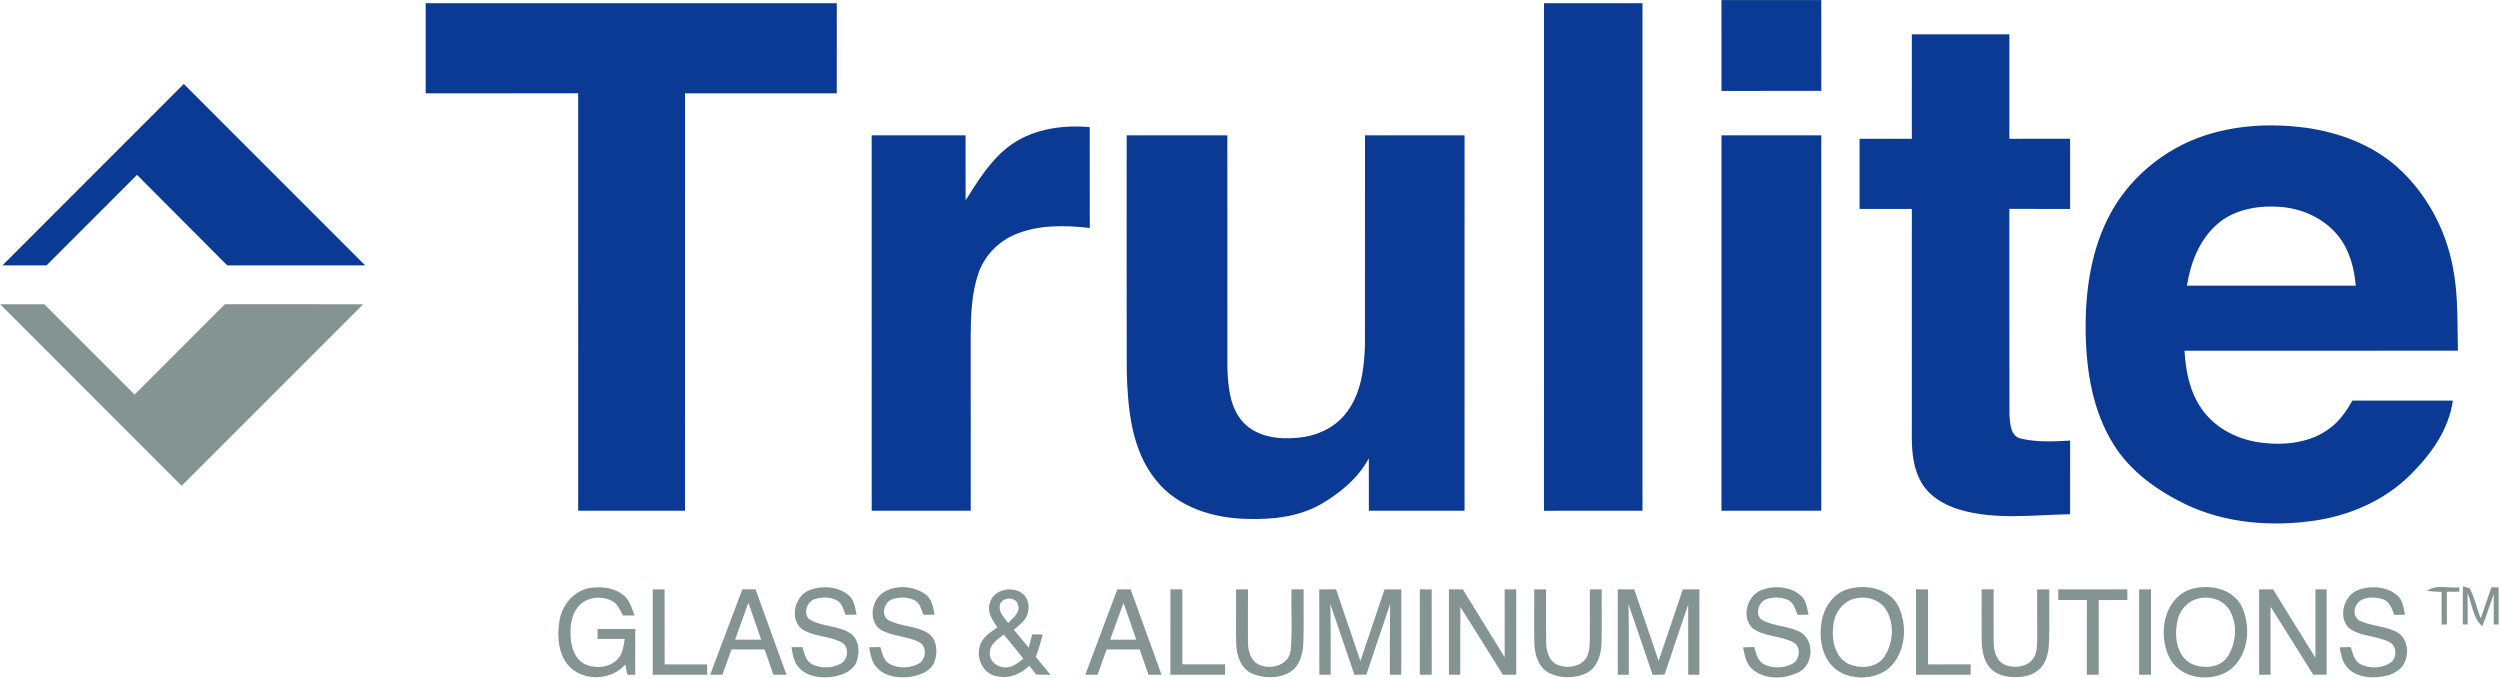 <?xml version="1.0" ?>
<svg xmlns="http://www.w3.org/2000/svg" viewBox="0 0 1523 413">
	<style>
		tspan { white-space:pre }
		.shp0 { fill: #0b3a94 } 
		.shp1 { fill: #849493 } 
	</style>
	<g id="#001ee9ff">
		<path id="Layer" class="shp0" d="M111.95 51.15C148.83 87.96 185.64 124.84 222.47 161.69C194.46 161.68 166.46 161.66 138.45 161.69C120.09 143.34 101.81 124.91 83.47 106.53C65.08 124.91 46.72 143.3 28.33 161.68C19.38 161.68 10.43 161.69 1.48 161.68C38.31 124.84 75.13 88 111.95 51.15Z"/>
		<path id="Layer" fill-rule="evenodd" class="shp0" d="M1048.71 0.04C1068.99 0.04 1089.26 0.03 1109.54 0.05C1109.51 18.49 1109.5 36.92 1109.55 55.37C1089.28 55.38 1069 55.35 1048.73 55.38C1048.73 36.93 1048.74 18.49 1048.71 0.04ZM259.33 1.94C342.82 1.94 426.29 1.97 509.78 1.93C509.75 20.24 509.76 38.55 509.76 56.85C478.95 56.85 448.14 56.86 417.33 56.85C417.29 141.6 417.33 226.37 417.31 311.14C395.61 311.12 373.91 311.11 352.23 311.14C352.23 226.37 352.26 141.6 352.22 56.83C321.25 56.86 290.29 56.85 259.33 56.85C259.33 38.55 259.32 20.24 259.33 1.94ZM940.6 1.93C960.59 1.95 980.59 1.94 1000.6 1.94C1000.6 105.01 1000.57 208.07 1000.6 311.14C980.59 311.12 960.59 311.1 940.58 311.17C940.63 208.09 940.6 105.01 940.6 1.93ZM1164.68 20.92C1184.5 20.92 1204.31 20.93 1224.12 20.92C1224.08 42.12 1224.11 63.34 1224.11 84.54C1236.44 84.52 1248.78 84.55 1261.11 84.52C1261.09 98.78 1261.09 113.03 1261.11 127.28C1248.77 127.25 1236.44 127.29 1224.1 127.25C1224.15 168.98 1224.03 210.71 1224.16 252.42C1224.5 257.78 1224.65 265.84 1231.27 267.23C1241.02 269.47 1251.18 268.95 1261.11 268.41C1261.09 283.37 1261.11 298.31 1261.09 313.27C1238.72 313.66 1215.74 316.92 1193.88 310.49C1183.76 307.55 1173.81 301.47 1169.27 291.58C1164.82 282.43 1164.56 271.99 1164.68 262.01C1164.71 217.1 1164.69 172.18 1164.69 127.27C1154.08 127.27 1143.47 127.28 1132.85 127.27C1132.88 113.03 1132.89 98.78 1132.85 84.54C1143.47 84.54 1154.08 84.52 1164.69 84.54C1164.69 63.34 1164.71 42.13 1164.68 20.92ZM1343.62 82.38C1362.97 76.15 1383.75 75.13 1403.83 77.71C1424.39 80.45 1444.88 87.92 1460.52 101.91C1478.15 117.71 1489.94 139.63 1494.3 162.86C1497.65 179.57 1496.91 196.67 1497.37 213.61C1441.85 213.75 1386.32 213.62 1330.8 213.68C1331.51 226.19 1334.06 239.12 1341.53 249.46C1350.1 261.58 1364.58 268.41 1379.11 269.86C1392.86 271.35 1407.85 269.53 1419.18 261C1425.19 256.64 1429.44 250.41 1433.1 244.04C1453.5 244.07 1473.88 244.04 1494.28 244.06C1491.81 261.72 1480.97 276.77 1468.63 289.03C1453.12 304.57 1432.14 313.84 1410.6 317.08C1384.02 321.03 1355.94 318.9 1331.45 307.23C1314.02 298.76 1297.38 286.95 1287.2 270.09C1274.97 250.26 1271.1 226.56 1270.59 203.59C1270.19 179.83 1273.16 155.39 1283.74 133.84C1295.57 109.45 1317.92 90.69 1343.62 82.38ZM1350.44 136.81C1339.77 146.26 1334.48 160.24 1332.27 174.02C1366.55 174.04 1400.83 174.02 1435.13 174.03C1434.17 163.21 1431.31 152.15 1424.34 143.56C1415.4 132.52 1401.31 126.49 1387.3 125.91C1374.33 125.25 1360.38 127.92 1350.44 136.81ZM613.57 89.97C627.6 78.82 646.41 75.89 663.85 77.44C663.92 97.92 663.84 118.4 663.9 138.89C648.75 137.19 632.77 136.8 618.48 142.81C608.21 147.09 599.86 155.69 596.15 166.21C591.83 178.62 591.45 191.93 591.34 204.95C591.35 240.34 591.3 275.74 591.37 311.14C571.25 311.12 551.14 311.11 531.04 311.15C531.04 234.92 531.04 158.68 531.03 82.45C550.1 82.45 569.17 82.46 588.23 82.45C588.25 95.64 588.22 108.85 588.25 122.04C595.52 110.54 602.81 98.57 613.57 89.97ZM686.37 82.43C706.8 82.46 727.26 82.46 747.71 82.43C747.72 129.64 747.67 176.87 747.73 224.08C748.14 235.63 749.17 248.45 757.44 257.35C765.79 266.25 778.98 267.82 790.52 266.67C802.05 265.76 813.55 260.52 820.49 251.05C829.23 239.5 831.06 224.48 831.53 210.43C831.57 167.77 831.53 125.11 831.55 82.45C851.77 82.45 871.98 82.46 892.2 82.45C892.22 158.68 892.2 234.91 892.21 311.14C872.78 311.12 853.34 311.11 833.91 311.14C833.92 300.5 833.92 289.84 833.89 279.2C827.36 291.36 816.41 300.35 804.65 307.19C791.01 314.94 774.91 316.64 759.49 316.09C739.15 315.69 717.51 309.07 704.36 292.69C689.32 274.34 687.1 249.51 686.42 226.71C686.26 178.62 686.38 130.53 686.37 82.43ZM1048.71 311.14C1048.74 234.91 1048.71 158.68 1048.73 82.45C1069 82.45 1089.26 82.46 1109.54 82.45C1109.51 158.68 1109.53 234.91 1109.53 311.14C1089.26 311.12 1068.99 311.12 1048.71 311.14Z"/>
	</g>
	<g id="#809799ff">
		<path id="Layer" class="shp1" d="M0.08 185.35C9.06 185.32 18.04 185.3 27.02 185.36C45.34 203.7 63.63 222.07 82.01 240.36C100.34 222.01 118.68 203.67 137.02 185.32C165.08 185.35 193.13 185.27 221.21 185.38C184.33 222.2 147.53 259.1 110.65 295.94C73.78 259.11 36.96 222.2 0.08 185.35Z"/>
		<path id="Layer" fill-rule="evenodd" class="shp1" d="M340.72 378.76C342.07 369.06 349.35 359.83 359.32 358.2C366.52 357.11 374.77 357.98 380.37 363.07C383.81 366.13 385.05 370.73 386.53 374.92C384.18 374.93 381.82 374.96 379.48 374.98C377.79 371.77 376.42 367.97 373.02 366.19C366.54 362.69 357.59 363.51 352.58 369.21C347.67 374.68 347.14 382.59 347.75 389.58C348.38 395.46 350.79 402.01 356.5 404.7C362.98 407.55 371.6 406.78 376.51 401.28C379.5 398.02 379.75 393.37 380.63 389.26C375.09 389.23 369.58 389.23 364.04 389.24C364.03 387.21 364.03 385.18 364.03 383.17C371.68 383.2 379.33 383.2 386.99 383.19C386.95 392.47 386.96 401.74 386.97 411.03C385.78 411.04 383.41 411.05 382.21 411.07C381.77 408.98 381.33 406.89 380.93 404.81C372.68 414.19 356.91 415.28 347.66 406.83C340.21 399.73 339.26 388.41 340.72 378.76ZM493.26 359.43C500.84 356.61 510.24 357.18 516.71 362.38C520.45 365.22 520.88 370.17 521.85 374.42C519.61 374.46 517.39 374.5 515.16 374.54C513.78 371.34 512.99 367.25 509.52 365.6C505.45 363.59 500.47 363.57 496.23 365.04C491.4 366.71 488.96 374.2 493.41 377.54C500.96 381.86 510.46 381.02 517.89 385.69C523.35 389.39 524.02 397.15 521.9 402.94C519.88 408.49 513.83 411.04 508.45 412.11C501.1 413.31 492.46 412.74 487.02 407.02C483.52 403.71 482.91 398.74 482.17 394.25C484.38 394.22 486.6 394.24 488.82 394.22C489.98 398.12 490.95 402.79 494.95 404.77C500.33 407.36 507.15 407.13 512.35 404.23C517.01 401.63 517.37 393.53 512.38 391.16C504.72 387.18 495.24 387.98 488.08 382.93C480.8 376.36 484.36 362.8 493.26 359.43ZM536.67 362C544.09 356 555.74 356.56 563.44 361.77C567.69 364.55 568.46 369.83 569.33 374.42C567.06 374.45 564.84 374.49 562.59 374.53C561.22 371.3 560.45 367.13 556.89 365.56C552.85 363.65 547.98 363.59 543.78 365C538.85 366.56 536.36 374.22 540.86 377.54C548.42 381.86 557.88 381.03 565.31 385.66C570.86 389.36 571.44 397.21 569.34 403.02C567.27 408.52 561.27 411.08 555.9 412.11C548.58 413.29 539.98 412.71 534.51 407.08C530.99 403.78 530.38 398.78 529.46 394.32C531.73 394.26 534.01 394.22 536.3 394.18C537.4 398.06 538.31 402.73 542.34 404.7C547.7 407.38 554.52 407.15 559.73 404.23C564.41 401.7 564.83 393.53 559.83 391.14C552.42 387.35 543.44 387.88 536.29 383.46C529.31 378.52 530.68 367.2 536.67 362ZM753 359.05C755.41 359.05 757.84 359.04 760.27 359.04C760.29 369.67 760.18 380.3 760.25 390.92C760.28 395.68 761.34 401.08 765.45 404.02C772.51 408.76 785 405.84 786.26 396.46C787.43 384.04 786.47 371.51 786.75 359.05C789.23 359.05 791.72 359.05 794.2 359.05C794.06 369.72 794.39 380.39 794.03 391.06C793.82 397.83 792.12 405.5 785.99 409.37C779.17 413.43 770.25 413.43 763.02 410.47C755.99 407.47 753.31 399.45 753.11 392.36C752.81 381.26 753.12 370.16 753 359.05ZM1072.69 359.61C1080.45 356.52 1090.27 357.13 1096.83 362.61C1100.34 365.51 1100.85 370.31 1101.78 374.46C1099.53 374.47 1097.31 374.5 1095.08 374.54C1093.64 371.12 1092.67 366.76 1088.8 365.31C1084.64 363.63 1079.68 363.53 1075.53 365.26C1070.94 367.28 1068.93 374.89 1073.64 377.8C1080.75 381.55 1089.22 381.27 1096.38 384.86C1105.67 389.65 1104.86 405.33 1095.52 409.63C1087 413.81 1075.59 414.23 1067.93 408.01C1063.73 404.74 1062.83 399.25 1061.87 394.35C1064.11 394.29 1066.36 394.24 1068.64 394.21C1069.84 398.16 1070.85 402.98 1075.02 404.88C1080.2 407.29 1086.63 407.09 1091.72 404.47C1096.55 402.23 1097.39 394.14 1092.67 391.41C1084.83 387.04 1074.81 388.17 1067.55 382.59C1060.77 375.98 1064.26 363.18 1072.69 359.61ZM1124.8 359.18C1135.97 355.54 1150.98 358.09 1156.6 369.53C1162.66 382.2 1160.67 400.06 1148.69 408.62C1139.47 414.46 1126.12 414.14 1117.61 407.13C1109.72 400.15 1108.05 388.55 1109.73 378.64C1111.14 370.24 1116.5 362.01 1124.8 359.18ZM1130.25 364.61C1122.76 366.15 1117.7 373.25 1116.9 380.59C1115.61 389.12 1117.51 399.87 1125.77 404.31C1133 407.61 1143.43 407.12 1148.1 399.83C1153.38 391.56 1154.24 380.07 1149.06 371.54C1145.26 365.28 1137.12 362.92 1130.25 364.61ZM1207.21 359.04C1209.63 359.04 1212.05 359.04 1214.51 359.03C1214.58 369.67 1214.41 380.31 1214.53 390.94C1214.52 396.27 1216.04 402.64 1221.4 405.01C1226.63 407.12 1233.45 406.58 1237.6 402.46C1240.95 399.11 1240.91 394.03 1241.08 389.62C1241.08 379.44 1241.03 369.25 1241.03 359.07C1243.48 359.05 1245.92 359.05 1248.4 359.04C1248.34 369.22 1248.52 379.4 1248.34 389.57C1248.15 395.55 1247.53 402.14 1243.29 406.77C1239.34 411.23 1233.09 412.64 1227.35 412.48C1221.75 412.52 1215.67 410.93 1211.97 406.47C1208.07 401.82 1207.37 395.49 1207.23 389.66C1207.12 379.45 1207.24 369.25 1207.21 359.04ZM1333.66 359.26C1345.1 355.33 1360.6 358.23 1366.02 370.16C1371.46 382.55 1369.71 399.57 1358.4 408.16C1346.87 416.24 1327.48 413.65 1321.33 399.99C1314.66 386.21 1318.17 365.32 1333.66 359.26ZM1339.17 364.65C1332.52 366.17 1327.51 372.06 1326.39 378.69C1324.56 387.44 1325.82 398.51 1333.91 403.79C1341.41 407.93 1353.04 407.24 1357.65 399.12C1362.43 390.84 1363.17 379.66 1358.03 371.36C1354.17 365.15 1346.02 362.91 1339.17 364.65ZM1437.1 359.2C1444.75 356.65 1454.13 357.3 1460.45 362.73C1463.87 365.62 1464.24 370.37 1465.16 374.46C1462.92 374.49 1460.72 374.53 1458.54 374.57C1457.12 370.79 1455.72 366.17 1451.35 364.94C1445.86 363.25 1437.66 363.3 1435.05 369.51C1433.34 372.97 1434.93 377.65 1438.82 378.68C1445.6 381.42 1453.22 381.61 1459.84 384.87C1467.38 388.71 1468.12 399.69 1463.45 406.05C1459.46 410.72 1453.01 412.37 1447.11 412.59C1440.92 412.9 1434.13 411.42 1429.92 406.58C1426.81 403.26 1426.22 398.58 1425.26 394.35C1427.51 394.29 1429.8 394.25 1432.08 394.21C1433.33 398.12 1434.26 402.96 1438.43 404.86C1443.89 407.34 1450.82 407.2 1455.96 403.96C1460.17 401.36 1460.53 393.87 1456.06 391.4C1448.22 387.03 1438.2 388.14 1430.94 382.58C1424.01 375.61 1428 362.24 1437.1 359.2ZM1478.56 360C1484.1 355.75 1491.7 358.54 1498.17 357.82L1498.2 360.45C1495.63 360.47 1493.14 360.48 1490.63 360.51C1490.63 367.14 1490.63 373.79 1490.64 380.45C1489.83 380.45 1488.21 380.46 1487.4 380.46C1487.41 373.85 1487.41 367.22 1487.41 360.61C1484.44 360.48 1481.47 360.32 1478.56 360ZM1500.46 357.14C1501.46 357.45 1503.5 358.1 1504.52 358.42C1507.63 364.13 1508.85 370.7 1511.27 376.74C1513.44 370.43 1515.57 364.1 1517.75 357.79C1518.85 357.79 1521.06 357.79 1522.16 357.78C1522.15 365.32 1522.16 372.87 1522.16 380.42C1521.41 380.43 1519.92 380.46 1519.18 380.46C1519.16 374.26 1519.16 368.04 1519.2 361.84C1516.87 368.39 1514.75 375.02 1512.23 381.5C1506.33 376.54 1506.17 368 1503.2 361.31C1503.32 367.69 1503.34 374.08 1503.31 380.47L1500.32 380.4C1500.37 372.65 1500.23 364.89 1500.46 357.14ZM397.65 359.07C400.05 359.07 402.45 359.05 404.86 359.05C404.93 374.28 404.88 389.51 404.9 404.74C413.53 404.74 422.17 404.74 430.81 404.76C430.78 406.85 430.77 408.94 430.77 411.05C419.73 411.05 408.69 411.04 397.65 411.05C397.68 393.72 397.68 376.4 397.65 359.07ZM452.21 359.04C454.89 359.04 457.58 359.04 460.28 359.04C466.54 376.39 472.88 393.71 479.11 411.05C476.46 411.04 473.81 411.03 471.15 411.03C469.39 405.9 467.61 400.77 465.81 395.65C459.08 395.66 452.36 395.66 445.63 395.65C443.8 400.79 441.95 405.94 440.08 411.07C437.6 411.04 435.12 411.03 432.64 411.03C439.15 393.69 445.67 376.36 452.21 359.04ZM447.8 389.7C453.1 389.69 458.42 389.69 463.72 389.68C461.16 382.18 458.51 374.7 455.92 367.22C453.24 374.72 450.53 382.21 447.8 389.7ZM603.04 367.33C605.14 359.28 616.01 356.88 622.41 361.2C627.32 364.59 627.74 371.93 624.71 376.71C622.86 379.5 620.12 381.49 617.62 383.66C620.66 387.27 623.68 390.91 626.74 394.54C627.43 391.83 628.11 389.13 628.8 386.45C630.9 386.46 633.03 386.5 635.16 386.54C634.07 391.17 632.69 395.72 631.03 400.17C634.02 403.78 636.99 407.42 639.93 411.08C637.04 411.04 634.15 411.01 631.27 410.96C629.85 409.17 628.44 407.38 627.05 405.6C621.89 410.4 614.95 413.67 607.78 412.03C599.37 411.07 594.47 401.43 596.9 393.72C598.16 388.24 603.34 385.24 607.59 382.21C604.63 377.89 601.14 372.83 603.04 367.33ZM609.01 369.32C608.59 373.43 612.03 376.43 614.2 379.5C617.07 376.41 622.06 372.93 620.08 368.05C618.38 362.89 609.43 363.84 609.01 369.32ZM602.98 397.77C602.61 403.07 607.99 406.89 612.9 406.56C617.11 406.62 620.32 403.64 623.45 401.27C619.55 396.31 615.51 391.47 611.52 386.58C607.87 389.51 602.91 392.42 602.98 397.77ZM680.68 359.05C683.38 359.07 686.08 359.07 688.81 359.08C695.02 376.43 701.39 393.72 707.62 411.07C704.96 411.04 702.3 411.03 699.67 411.03C697.92 405.88 696.13 400.77 694.29 395.66C687.57 395.66 680.87 395.66 674.16 395.66C672.29 400.78 670.45 405.92 668.6 411.05C666.12 411.04 663.62 411.03 661.16 411.04C667.62 393.69 674.2 376.4 680.68 359.05ZM684.45 367.25C681.73 374.73 679.04 382.22 676.3 389.7C681.61 389.69 686.92 389.69 692.23 389.69C689.66 382.21 687.06 374.73 684.45 367.25ZM713.03 359.03C715.43 359.04 717.84 359.05 720.27 359.07C720.26 374.28 720.26 389.5 720.27 404.7C728.95 404.74 737.64 404.76 746.32 404.73C746.31 406.83 746.3 408.94 746.3 411.05C735.2 411.05 724.1 411.04 713 411.05C713.04 393.71 712.99 376.37 713.03 359.03ZM803.69 359.07C807.1 359.05 810.51 359.04 813.94 359.03C818.85 373.59 823.88 388.11 828.77 402.68C833.65 388.14 838.6 373.62 843.45 359.07C846.84 359.05 850.25 359.05 853.67 359.04C853.63 376.37 853.67 393.71 853.64 411.04C851.32 411.04 849.01 411.05 846.71 411.05C846.71 396.73 846.67 382.4 846.86 368.08C842.03 382.39 837.11 396.67 832.39 411C829.95 411.01 827.52 411.03 825.09 411.07C820.26 396.71 815.3 382.39 810.46 368.03C810.76 382.36 810.62 396.71 810.65 411.04C808.33 411.04 806.02 411.04 803.73 411.05C803.68 393.72 803.73 376.39 803.69 359.07ZM864.96 359.03C867.36 359.04 869.76 359.05 872.19 359.07C872.21 376.39 872.18 393.71 872.21 411.03C869.78 411.03 867.36 411.04 864.95 411.07C864.96 393.72 864.96 376.37 864.96 359.03ZM882.69 359.04C885.5 359.04 888.32 359.05 891.15 359.05C899.61 372.87 908.14 386.64 916.65 400.43C916.66 386.65 916.68 372.87 916.63 359.08C918.98 359.07 921.33 359.05 923.69 359.04C923.66 376.37 923.67 393.71 923.69 411.05C920.96 411.04 918.25 411.03 915.55 411.03C906.9 397.28 898.35 383.46 889.65 369.74C889.56 383.5 889.63 397.28 889.61 411.04C887.29 411.04 884.98 411.04 882.69 411.05C882.69 393.72 882.68 376.37 882.69 359.04ZM934.62 359.05C937.02 359.05 939.43 359.05 941.86 359.07C941.91 369.72 941.74 380.38 941.89 391.05C941.93 396.34 943.49 402.6 948.76 405C953.98 407.09 960.83 406.63 964.97 402.52C968.36 399.11 968.39 393.97 968.56 389.49C968.59 379.35 968.51 369.19 968.55 359.05C970.94 359.05 973.32 359.04 975.75 359.04C975.67 369.67 975.89 380.31 975.7 390.94C975.59 397.97 973.61 406.13 966.99 409.79C959.92 413.43 950.96 413.5 943.83 410.04C937.36 406.77 935.01 399.16 934.75 392.39C934.41 381.29 934.75 370.16 934.62 359.05ZM985.52 359.05C988.87 359.05 992.23 359.04 995.59 359.04C1000.6 373.55 1005.46 388.11 1010.44 402.64C1015.36 388.11 1020.22 373.56 1025.18 359.05C1028.55 359.04 1031.91 359.04 1035.29 359.04C1035.22 376.37 1035.27 393.71 1035.26 411.05C1032.97 411.04 1030.72 411.04 1028.45 411.04C1028.47 396.8 1028.48 382.55 1028.44 368.3C1023.62 382.54 1018.81 396.77 1014 411.01C1011.58 411.01 1009.17 411.03 1006.78 411.05C1001.88 396.68 996.99 382.31 992.05 367.96C992.4 382.32 992.17 396.69 992.26 411.05C989.99 411.05 987.75 411.04 985.53 411.04C985.53 393.71 985.54 376.39 985.52 359.05ZM1167.22 359.03C1169.65 359.05 1172.11 359.07 1174.58 359.08C1174.54 374.3 1174.57 389.51 1174.57 404.74C1183.22 404.74 1191.87 404.76 1200.53 404.72C1200.5 406.82 1200.5 408.92 1200.5 411.05C1189.4 411.05 1178.32 411.05 1167.23 411.04C1167.19 393.71 1167.24 376.36 1167.22 359.03ZM1253.88 359.05C1267.91 359.05 1281.94 359.07 1295.97 359.04C1295.97 361.21 1295.97 363.37 1296 365.56C1290.17 365.53 1284.35 365.53 1278.55 365.56C1278.57 380.72 1278.57 395.88 1278.53 411.04C1276.11 411.04 1273.69 411.05 1271.29 411.08C1271.33 395.89 1271.3 380.72 1271.32 365.54C1265.51 365.54 1259.71 365.53 1253.91 365.53C1253.88 363.37 1253.88 361.2 1253.88 359.05ZM1303.16 359.05C1305.56 359.05 1307.96 359.04 1310.4 359.04C1310.4 376.37 1310.39 393.71 1310.4 411.04C1307.98 411.03 1305.56 411.03 1303.16 411.04C1303.15 393.72 1303.18 376.39 1303.16 359.05ZM1376.26 359.05C1379.08 359.05 1381.93 359.05 1384.78 359.05C1393.38 372.94 1401.91 386.87 1410.56 400.72C1410.61 386.83 1410.57 372.94 1410.56 359.04C1412.82 359.05 1415.09 359.05 1417.39 359.07C1417.41 376.39 1417.41 393.71 1417.39 411.01C1414.65 411.01 1411.94 411.03 1409.24 411.04C1400.55 397.22 1391.94 383.35 1383.2 369.57C1383.23 383.39 1383.23 397.22 1383.2 411.04C1380.88 411.03 1378.57 411.03 1376.27 411.03C1376.27 393.71 1376.29 376.39 1376.26 359.05Z"/>
	</g>
</svg>